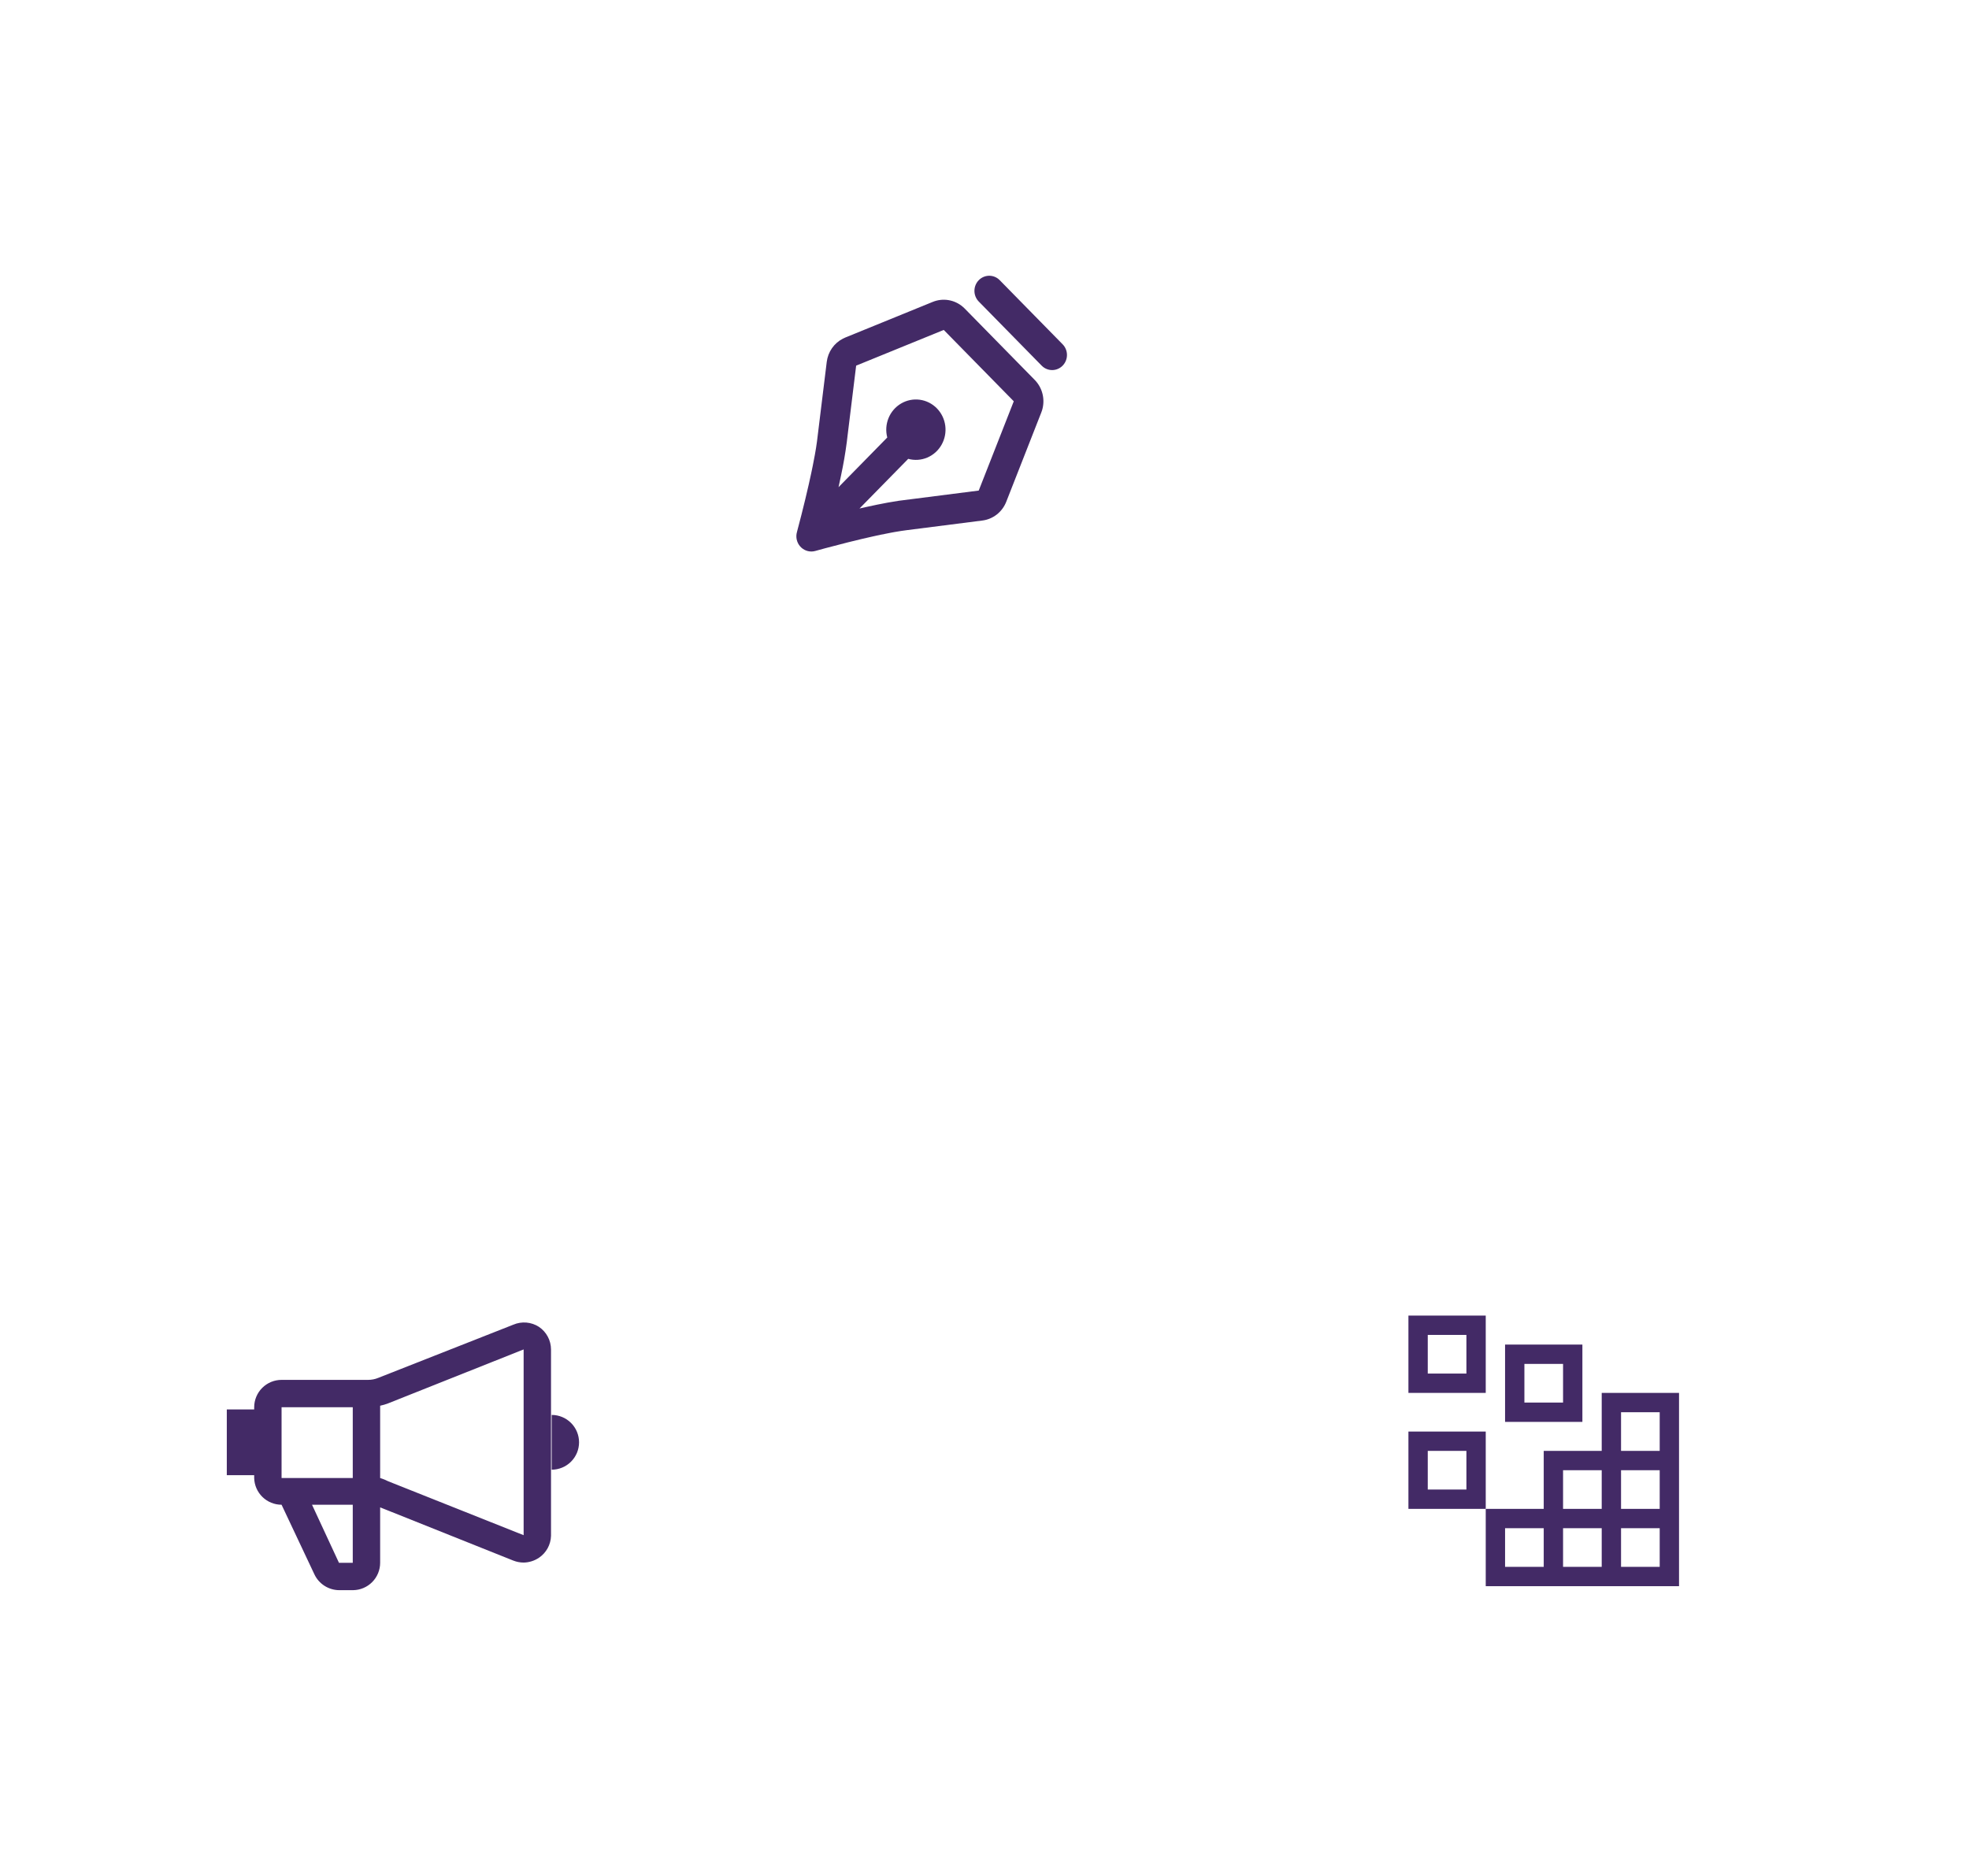 <?xml version='1.0' encoding='utf-8'?>
<ns0:svg xmlns:ns0="http://www.w3.org/2000/svg" width="764" height="728" viewBox="0 0 764 728" fill="none"><ns0:defs>
<ns0:filter id="filter0_d_1_289" x="68.052" y="137.428" width="359.793" height="449.9" filterUnits="userSpaceOnUse" color-interpolation-filters="sRGB">
<ns0:feFlood flood-opacity="0" result="BackgroundImageFix" />
<ns0:feColorMatrix in="SourceAlpha" type="matrix" values="0 0 0 0 0 0 0 0 0 0 0 0 0 0 0 0 0 0 127 0" result="hardAlpha" />
<ns0:feOffset dy="4" />
<ns0:feGaussianBlur stdDeviation="2" />
<ns0:feComposite in2="hardAlpha" operator="out" />
<ns0:feColorMatrix type="matrix" values="0 0 0 0 0 0 0 0 0 0 0 0 0 0 0 0 0 0 0.25 0" />
<ns0:feBlend mode="normal" in2="BackgroundImageFix" result="effect1_dropShadow_1_289" />
<ns0:feBlend mode="normal" in="SourceGraphic" in2="effect1_dropShadow_1_289" result="shape" />
</ns0:filter>
<ns0:filter id="filter1_d_1_289" x="282.245" y="138.024" width="417.983" height="399.817" filterUnits="userSpaceOnUse" color-interpolation-filters="sRGB">
<ns0:feFlood flood-opacity="0" result="BackgroundImageFix" />
<ns0:feColorMatrix in="SourceAlpha" type="matrix" values="0 0 0 0 0 0 0 0 0 0 0 0 0 0 0 0 0 0 127 0" result="hardAlpha" />
<ns0:feOffset dy="4" />
<ns0:feGaussianBlur stdDeviation="2" />
<ns0:feComposite in2="hardAlpha" operator="out" />
<ns0:feColorMatrix type="matrix" values="0 0 0 0 0 0 0 0 0 0 0 0 0 0 0 0 0 0 0.25 0" />
<ns0:feBlend mode="normal" in2="BackgroundImageFix" result="effect1_dropShadow_1_289" />
<ns0:feBlend mode="normal" in="SourceGraphic" in2="effect1_dropShadow_1_289" result="shape" />
</ns0:filter>
<ns0:filter id="filter2_d_1_289" x="195.214" y="428.795" width="375.213" height="269.167" filterUnits="userSpaceOnUse" color-interpolation-filters="sRGB">
<ns0:feFlood flood-opacity="0" result="BackgroundImageFix" />
<ns0:feColorMatrix in="SourceAlpha" type="matrix" values="0 0 0 0 0 0 0 0 0 0 0 0 0 0 0 0 0 0 127 0" result="hardAlpha" />
<ns0:feOffset dy="4" />
<ns0:feGaussianBlur stdDeviation="2" />
<ns0:feComposite in2="hardAlpha" operator="out" />
<ns0:feColorMatrix type="matrix" values="0 0 0 0 0 0 0 0 0 0 0 0 0 0 0 0 0 0 0.25 0" />
<ns0:feBlend mode="normal" in2="BackgroundImageFix" result="effect1_dropShadow_1_289" />
<ns0:feBlend mode="normal" in="SourceGraphic" in2="effect1_dropShadow_1_289" result="shape" />
</ns0:filter>
<ns0:filter id="filter3_d_1_289" x="220.981" y="11.716" width="306.806" height="308.806" filterUnits="userSpaceOnUse" color-interpolation-filters="sRGB">
<ns0:feFlood flood-opacity="0" result="BackgroundImageFix" />
<ns0:feColorMatrix in="SourceAlpha" type="matrix" values="0 0 0 0 0 0 0 0 0 0 0 0 0 0 0 0 0 0 127 0" result="hardAlpha" />
<ns0:feOffset dy="6" />
<ns0:feGaussianBlur stdDeviation="2" />
<ns0:feComposite in2="hardAlpha" operator="out" />
<ns0:feColorMatrix type="matrix" values="0 0 0 0 0 0 0 0 0 0 0 0 0 0 0 0 0 0 0.25 0" />
<ns0:feBlend mode="normal" in2="BackgroundImageFix" result="effect1_dropShadow_1_289" />
<ns0:feBlend mode="normal" in="SourceGraphic" in2="effect1_dropShadow_1_289" result="shape" />
</ns0:filter>
<ns0:filter id="filter4_d_1_289" x="13.074" y="410.438" width="306.806" height="308.806" filterUnits="userSpaceOnUse" color-interpolation-filters="sRGB">
<ns0:feFlood flood-opacity="0" result="BackgroundImageFix" />
<ns0:feColorMatrix in="SourceAlpha" type="matrix" values="0 0 0 0 0 0 0 0 0 0 0 0 0 0 0 0 0 0 127 0" result="hardAlpha" />
<ns0:feOffset dy="6" />
<ns0:feGaussianBlur stdDeviation="2" />
<ns0:feComposite in2="hardAlpha" operator="out" />
<ns0:feColorMatrix type="matrix" values="0 0 0 0 0 0 0 0 0 0 0 0 0 0 0 0 0 0 0.25 0" />
<ns0:feBlend mode="normal" in2="BackgroundImageFix" result="effect1_dropShadow_1_289" />
<ns0:feBlend mode="normal" in="SourceGraphic" in2="effect1_dropShadow_1_289" result="shape" />
</ns0:filter>
<ns0:filter id="filter5_d_1_289" x="456.529" y="409.776" width="306.806" height="308.806" filterUnits="userSpaceOnUse" color-interpolation-filters="sRGB">
<ns0:feFlood flood-opacity="0" result="BackgroundImageFix" />
<ns0:feColorMatrix in="SourceAlpha" type="matrix" values="0 0 0 0 0 0 0 0 0 0 0 0 0 0 0 0 0 0 127 0" result="hardAlpha" />
<ns0:feOffset dy="6" />
<ns0:feGaussianBlur stdDeviation="2" />
<ns0:feComposite in2="hardAlpha" operator="out" />
<ns0:feColorMatrix type="matrix" values="0 0 0 0 0 0 0 0 0 0 0 0 0 0 0 0 0 0 0.25 0" />
<ns0:feBlend mode="normal" in2="BackgroundImageFix" result="effect1_dropShadow_1_289" />
<ns0:feBlend mode="normal" in="SourceGraphic" in2="effect1_dropShadow_1_289" result="shape" />
</ns0:filter>
<ns0:filter id="filter6_d_1_289" x="261.997" y="52.99" width="224" height="224" filterUnits="userSpaceOnUse" color-interpolation-filters="sRGB">
<ns0:feFlood flood-opacity="0" result="BackgroundImageFix" />
<ns0:feColorMatrix in="SourceAlpha" type="matrix" values="0 0 0 0 0 0 0 0 0 0 0 0 0 0 0 0 0 0 127 0" result="hardAlpha" />
<ns0:feOffset dy="4" />
<ns0:feGaussianBlur stdDeviation="2" />
<ns0:feComposite in2="hardAlpha" operator="out" />
<ns0:feColorMatrix type="matrix" values="0 0 0 0 0 0 0 0 0 0 0 0 0 0 0 0 0 0 0.25 0" />
<ns0:feBlend mode="normal" in2="BackgroundImageFix" result="effect1_dropShadow_1_289" />
<ns0:feBlend mode="normal" in="SourceGraphic" in2="effect1_dropShadow_1_289" result="shape" />
</ns0:filter>
<ns0:filter id="filter7_d_1_289" x="277.997" y="66.982" width="188" height="188" filterUnits="userSpaceOnUse" color-interpolation-filters="sRGB">
<ns0:feFlood flood-opacity="0" result="BackgroundImageFix" />
<ns0:feColorMatrix in="SourceAlpha" type="matrix" values="0 0 0 0 0 0 0 0 0 0 0 0 0 0 0 0 0 0 127 0" result="hardAlpha" />
<ns0:feOffset dy="4" />
<ns0:feGaussianBlur stdDeviation="2" />
<ns0:feComposite in2="hardAlpha" operator="out" />
<ns0:feColorMatrix type="matrix" values="0 0 0 0 0 0 0 0 0 0 0 0 0 0 0 0 0 0 0.25 0" />
<ns0:feBlend mode="normal" in2="BackgroundImageFix" result="effect1_dropShadow_1_289" />
<ns0:feBlend mode="normal" in="SourceGraphic" in2="effect1_dropShadow_1_289" result="shape" />
</ns0:filter>
<ns0:filter id="filter8_d_1_289" x="497.997" y="450.987" width="223" height="224" filterUnits="userSpaceOnUse" color-interpolation-filters="sRGB">
<ns0:feFlood flood-opacity="0" result="BackgroundImageFix" />
<ns0:feColorMatrix in="SourceAlpha" type="matrix" values="0 0 0 0 0 0 0 0 0 0 0 0 0 0 0 0 0 0 127 0" result="hardAlpha" />
<ns0:feOffset dy="4" />
<ns0:feGaussianBlur stdDeviation="2" />
<ns0:feComposite in2="hardAlpha" operator="out" />
<ns0:feColorMatrix type="matrix" values="0 0 0 0 0 0 0 0 0 0 0 0 0 0 0 0 0 0 0.25 0" />
<ns0:feBlend mode="normal" in2="BackgroundImageFix" result="effect1_dropShadow_1_289" />
<ns0:feBlend mode="normal" in="SourceGraphic" in2="effect1_dropShadow_1_289" result="shape" />
</ns0:filter>
<ns0:filter id="filter9_d_1_289" x="53.998" y="451.985" width="224" height="224" filterUnits="userSpaceOnUse" color-interpolation-filters="sRGB">
<ns0:feFlood flood-opacity="0" result="BackgroundImageFix" />
<ns0:feColorMatrix in="SourceAlpha" type="matrix" values="0 0 0 0 0 0 0 0 0 0 0 0 0 0 0 0 0 0 127 0" result="hardAlpha" />
<ns0:feOffset dy="4" />
<ns0:feGaussianBlur stdDeviation="2" />
<ns0:feComposite in2="hardAlpha" operator="out" />
<ns0:feColorMatrix type="matrix" values="0 0 0 0 0 0 0 0 0 0 0 0 0 0 0 0 0 0 0.25 0" />
<ns0:feBlend mode="normal" in2="BackgroundImageFix" result="effect1_dropShadow_1_289" />
<ns0:feBlend mode="normal" in="SourceGraphic" in2="effect1_dropShadow_1_289" result="shape" />
</ns0:filter>
<ns0:filter id="filter10_d_1_289" x="515.997" y="469.987" width="188" height="188" filterUnits="userSpaceOnUse" color-interpolation-filters="sRGB">
<ns0:feFlood flood-opacity="0" result="BackgroundImageFix" />
<ns0:feColorMatrix in="SourceAlpha" type="matrix" values="0 0 0 0 0 0 0 0 0 0 0 0 0 0 0 0 0 0 127 0" result="hardAlpha" />
<ns0:feOffset dy="4" />
<ns0:feGaussianBlur stdDeviation="2" />
<ns0:feComposite in2="hardAlpha" operator="out" />
<ns0:feColorMatrix type="matrix" values="0 0 0 0 0 0 0 0 0 0 0 0 0 0 0 0 0 0 0.25 0" />
<ns0:feBlend mode="normal" in2="BackgroundImageFix" result="effect1_dropShadow_1_289" />
<ns0:feBlend mode="normal" in="SourceGraphic" in2="effect1_dropShadow_1_289" result="shape" />
</ns0:filter>
<ns0:filter id="filter11_d_1_289" x="71.998" y="470.985" width="189" height="188" filterUnits="userSpaceOnUse" color-interpolation-filters="sRGB">
<ns0:feFlood flood-opacity="0" result="BackgroundImageFix" />
<ns0:feColorMatrix in="SourceAlpha" type="matrix" values="0 0 0 0 0 0 0 0 0 0 0 0 0 0 0 0 0 0 127 0" result="hardAlpha" />
<ns0:feOffset dy="4" />
<ns0:feGaussianBlur stdDeviation="2" />
<ns0:feComposite in2="hardAlpha" operator="out" />
<ns0:feColorMatrix type="matrix" values="0 0 0 0 0 0 0 0 0 0 0 0 0 0 0 0 0 0 0.25 0" />
<ns0:feBlend mode="normal" in2="BackgroundImageFix" result="effect1_dropShadow_1_289" />
<ns0:feBlend mode="normal" in="SourceGraphic" in2="effect1_dropShadow_1_289" result="shape" />
</ns0:filter>
<ns0:filter id="filter12_d_1_289" x="528.989" y="492.982" width="141" height="140" filterUnits="userSpaceOnUse" color-interpolation-filters="sRGB">
<ns0:feFlood flood-opacity="0" result="BackgroundImageFix" />
<ns0:feColorMatrix in="SourceAlpha" type="matrix" values="0 0 0 0 0 0 0 0 0 0 0 0 0 0 0 0 0 0 127 0" result="hardAlpha" />
<ns0:feOffset dx="-11" dy="4" />
<ns0:feGaussianBlur stdDeviation="5" />
<ns0:feComposite in2="hardAlpha" operator="out" />
<ns0:feColorMatrix type="matrix" values="0 0 0 0 0 0 0 0 0 0 0 0 0 0 0 0 0 0 0.25 0" />
<ns0:feBlend mode="normal" in2="BackgroundImageFix" result="effect1_dropShadow_1_289" />
<ns0:feBlend mode="normal" in="SourceGraphic" in2="effect1_dropShadow_1_289" result="shape" />
</ns0:filter>
<ns0:filter id="filter13_d_1_289" x="79.702" y="488.709" width="153.28" height="152.6" filterUnits="userSpaceOnUse" color-interpolation-filters="sRGB">
<ns0:feFlood flood-opacity="0" result="BackgroundImageFix" />
<ns0:feColorMatrix in="SourceAlpha" type="matrix" values="0 0 0 0 0 0 0 0 0 0 0 0 0 0 0 0 0 0 127 0" result="hardAlpha" />
<ns0:feOffset dx="-8" dy="4" />
<ns0:feGaussianBlur stdDeviation="4.15" />
<ns0:feComposite in2="hardAlpha" operator="out" />
<ns0:feColorMatrix type="matrix" values="0 0 0 0 0 0 0 0 0 0 0 0 0 0 0 0 0 0 0.25 0" />
<ns0:feBlend mode="normal" in2="BackgroundImageFix" result="effect1_dropShadow_1_289" />
<ns0:feBlend mode="normal" in="SourceGraphic" in2="effect1_dropShadow_1_289" result="shape" />
</ns0:filter>
<ns0:filter id="filter14_d_1_289" x="299" y="96.999" width="128" height="127" filterUnits="userSpaceOnUse" color-interpolation-filters="sRGB">
<ns0:feFlood flood-opacity="0" result="BackgroundImageFix" />
<ns0:feColorMatrix in="SourceAlpha" type="matrix" values="0 0 0 0 0 0 0 0 0 0 0 0 0 0 0 0 0 0 127 0" result="hardAlpha" />
<ns0:feOffset dx="-13" dy="4" />
<ns0:feGaussianBlur stdDeviation="5" />
<ns0:feComposite in2="hardAlpha" operator="out" />
<ns0:feColorMatrix type="matrix" values="0 0 0 0 0 0 0 0 0 0 0 0 0 0 0 0 0 0 0.25 0" />
<ns0:feBlend mode="normal" in2="BackgroundImageFix" result="effect1_dropShadow_1_289" />
<ns0:feBlend mode="normal" in="SourceGraphic" in2="effect1_dropShadow_1_289" result="shape" />
</ns0:filter>
<ns0:linearGradient id="paint0_linear_1_289" x1="365.499" y1="316.491" x2="69.157" y2="364.688" gradientUnits="userSpaceOnUse">
<ns0:stop stop-color="#FFCD6E" />
<ns0:stop offset="1" stop-color="#FFE8BD" />
</ns0:linearGradient>
<ns0:linearGradient id="paint1_linear_1_289" x1="288.584" y1="340.456" x2="692.501" y2="327.648" gradientUnits="userSpaceOnUse">
<ns0:stop stop-color="#DCE5FF" />
<ns0:stop offset="1" stop-color="#BFCFFF" />
</ns0:linearGradient>
<ns0:linearGradient id="paint2_linear_1_289" x1="176.883" y1="571.573" x2="570.558" y2="559.091" gradientUnits="userSpaceOnUse">
<ns0:stop stop-color="#BAA9FF" />
<ns0:stop offset="1" stop-color="#CEC2FF" />
</ns0:linearGradient>
<ns0:linearGradient id="paint3_linear_1_289" x1="225.058" y1="165.854" x2="523.711" y2="156.384" gradientUnits="userSpaceOnUse">
<ns0:stop stop-color="#DCE5FF" />
<ns0:stop offset="1" stop-color="#BFCFFF" />
</ns0:linearGradient>
<ns0:linearGradient id="paint4_linear_1_289" x1="315.804" y1="555.107" x2="17.151" y2="564.576" gradientUnits="userSpaceOnUse">
<ns0:stop stop-color="#FFCD6E" />
<ns0:stop offset="1" stop-color="#FFE8BD" />
</ns0:linearGradient>
<ns0:linearGradient id="paint5_linear_1_289" x1="445.673" y1="564.388" x2="759.259" y2="554.444" gradientUnits="userSpaceOnUse">
<ns0:stop stop-color="#BAA9FF" />
<ns0:stop offset="1" stop-color="#CEC2FF" />
</ns0:linearGradient>
<ns0:linearGradient id="paint6_linear_1_289" x1="363" y1="386.002" x2="363" y2="451.002" gradientUnits="userSpaceOnUse">
<ns0:stop stop-color="#C7D0EA" />
<ns0:stop offset="1" stop-color="#7F6DC0" />
</ns0:linearGradient>
<ns0:linearGradient id="paint7_linear_1_289" x1="370.029" y1="418.447" x2="460.725" y2="418.625" gradientUnits="userSpaceOnUse">
<ns0:stop stop-color="#47099F" />
<ns0:stop offset="1" stop-color="#F8AD1D" />
</ns0:linearGradient>
</ns0:defs>
<ns0:g filter="url(#filter12_d_1_289)">
<ns0:path d="M579.989 513.982V528.982H564.989V513.982H579.989ZM557.489 506.482V536.482H587.489V506.482H557.489ZM617.489 525.232V540.232H602.489V525.232H617.489ZM594.989 517.732V547.732H624.989V517.732H594.989ZM579.989 558.982V573.982H564.989V558.982H579.989ZM557.489 551.482V581.482H587.489V551.482H557.489Z" fill="#432A66" />
<ns0:path d="M632.489 536.482V558.982H609.989V581.482H587.489V611.482H662.489V536.482H632.489ZM617.489 566.482H632.489V581.482H617.489V566.482ZM609.989 603.982H594.989V588.982H609.989V603.982ZM632.489 603.982H617.489V588.982H632.489V603.982ZM654.989 603.982H639.989V588.982H654.989V603.982ZM654.989 581.482H639.989V566.482H654.989V581.482ZM639.989 558.982V543.982H654.989V558.982H639.989Z" fill="#432A66" />
</ns0:g>
<ns0:g filter="url(#filter13_d_1_289)">
<ns0:path d="M217.127 510.859C215.666 509.914 213.995 509.342 212.26 509.193C210.526 509.045 208.782 509.325 207.182 510.009L154.737 530.664C153.497 531.173 152.168 531.433 150.827 531.429H117.252C114.434 531.429 111.732 532.548 109.739 534.541C107.746 536.533 106.627 539.236 106.627 542.054V542.904H96.002V568.404H106.627V569.509C106.694 572.282 107.842 574.92 109.828 576.858C111.813 578.795 114.478 579.88 117.252 579.879L130.002 606.909C130.865 608.729 132.225 610.269 133.924 611.351C135.623 612.434 137.592 613.015 139.607 613.029H144.962C147.765 613.006 150.446 611.877 152.42 609.887C154.394 607.897 155.502 605.207 155.502 602.404V580.899L207.182 601.554C208.455 602.054 209.809 602.313 211.177 602.319C213.299 602.28 215.364 601.631 217.127 600.449C218.525 599.505 219.678 598.242 220.491 596.764C221.304 595.285 221.753 593.635 221.802 591.949V519.614C221.794 517.884 221.364 516.183 220.55 514.657C219.735 513.131 218.56 511.827 217.127 510.859ZM144.877 542.054V569.509H117.252V542.054H144.877ZM144.877 602.404H139.522L129.067 579.879H144.877V602.404ZM158.647 570.784C157.638 570.269 156.585 569.842 155.502 569.509V541.459C156.575 541.236 157.627 540.923 158.647 540.524L211.177 519.614V591.694L158.647 570.784ZM222.057 545.029V566.279C224.875 566.279 227.577 565.159 229.57 563.167C231.563 561.174 232.682 558.472 232.682 555.654C232.682 552.836 231.563 550.133 229.57 548.141C227.577 546.148 224.875 545.029 222.057 545.029Z" fill="#432A66" />
</ns0:g>
<ns0:g filter="url(#filter14_d_1_289)">
<ns0:path d="M374.924 113.14C376.858 112.352 378.967 112.115 381.023 112.453C383.08 112.792 385.008 113.693 386.601 115.062L387.326 115.736L414.487 143.418C415.962 144.92 417.009 146.802 417.515 148.863C418.021 150.925 417.968 153.087 417.362 155.12L417.034 156.058L403.436 190.708C402.673 192.647 401.415 194.344 399.793 195.622C398.17 196.899 396.242 197.711 394.208 197.974L365.005 201.695C364.254 201.785 363.468 201.894 362.648 202.023L360.095 202.445L358.761 202.691L354.604 203.512L351.758 204.133L347.475 205.111L341.984 206.448L333.061 208.768L329.346 209.788C328.409 210.05 327.422 210.069 326.476 209.842C325.529 209.615 324.654 209.149 323.93 208.488C323.207 207.827 322.657 206.991 322.333 206.057C322.008 205.123 321.919 204.121 322.073 203.143L322.268 202.287L323.965 195.771L325.483 189.63L326.793 184.033L327.754 179.668L328.357 176.761L329.168 172.53L329.628 169.852L329.996 167.344L333.791 136.404C334.03 134.494 334.727 132.674 335.82 131.104C336.913 129.534 338.368 128.263 340.058 127.403L340.926 126.998L374.924 113.14ZM379.19 124.022L345.198 137.88L341.84 165.258L341.564 167.579C341 171.889 340.261 176.175 339.351 180.424L338.367 185.029L357.272 165.762C356.617 163.27 356.787 160.627 357.755 158.243C358.724 155.86 360.437 153.868 362.629 152.578C364.822 151.288 367.37 150.771 369.88 151.108C372.39 151.445 374.721 152.616 376.511 154.44C378.301 156.265 379.45 158.64 379.78 161.198C380.111 163.756 379.604 166.354 378.338 168.588C377.072 170.822 375.118 172.569 372.779 173.556C370.44 174.543 367.847 174.716 365.402 174.048L346.497 193.315L348.751 192.806L353.259 191.839C356.068 191.254 358.892 190.746 361.728 190.315L392.759 186.354L406.357 151.71L379.19 124.022ZM392.776 104.719C393.766 103.709 395.082 103.102 396.48 103.011C397.877 102.921 399.259 103.353 400.366 104.227L400.906 104.719L425.296 129.577C426.338 130.629 426.946 132.047 426.996 133.541C427.046 135.036 426.533 136.493 425.564 137.614C424.594 138.736 423.24 139.437 421.78 139.575C420.319 139.713 418.862 139.276 417.707 138.355L417.166 137.863L392.776 113.005C391.698 111.906 391.093 110.416 391.093 108.862C391.093 107.308 391.698 105.818 392.776 104.719Z" fill="#432A66" />
</ns0:g>
</ns0:svg>